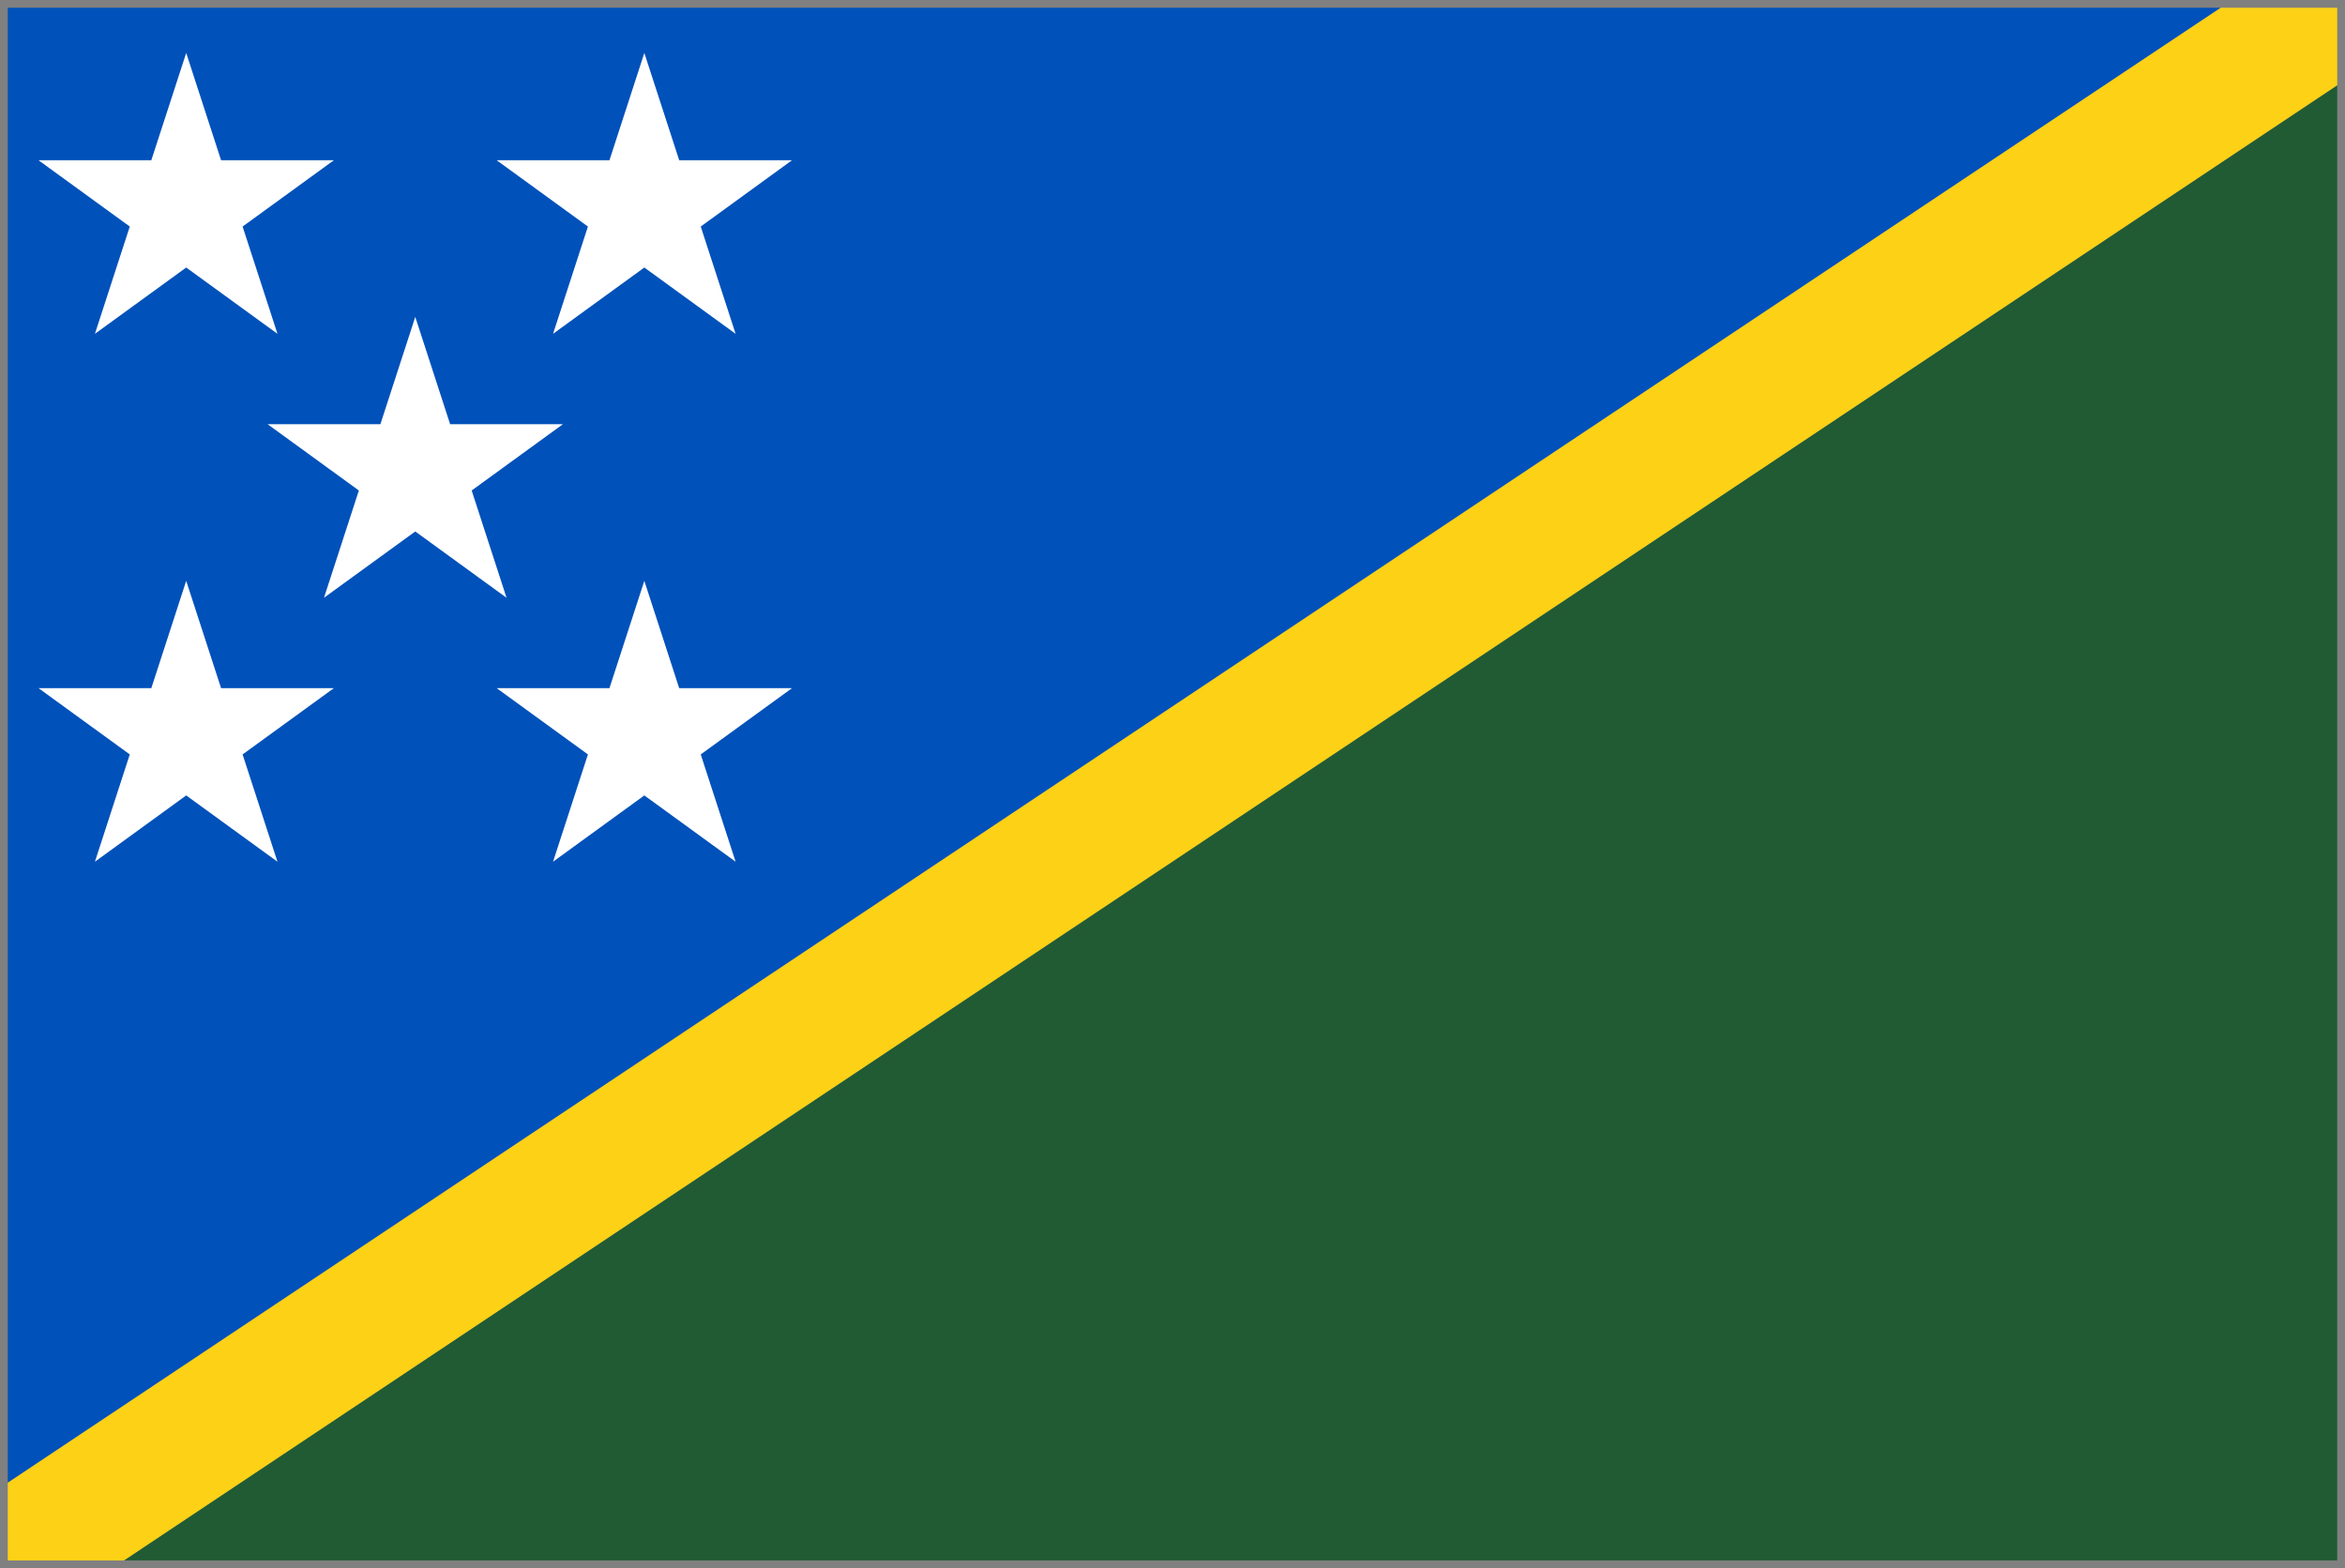 <svg xmlns="http://www.w3.org/2000/svg" xmlns:xlink="http://www.w3.org/1999/xlink" viewBox="0 0 151 101" fill="#fff" fill-rule="evenodd" stroke="#000" stroke-linecap="round" stroke-linejoin="round"><rect x="0" y="0" width="151" height="101" fill="#808080" stroke="none"/><use xlink:href="#A" x=".5" y=".5"/><defs><style>@import url("https://fonts.googleapis.com/css?family=Roboto:400,400i,700,700i");</style></defs><symbol id="A" overflow="visible"><g stroke="none"><path d="M0 95L142.5 0H0z" fill="#0051ba"/><path d="M0 95L142.5 0h7.5v5L7.5 100H0z" fill="#fcd116"/><path d="M7.5 100L150 5v95z" fill="#215b33"/><path d="M11.49 2.91L9.244 9.82H1.979l5.878 4.271L5.612 21l5.878-4.27L17.367 21l-2.245-6.91L21 9.82h-7.265zm29.5 0l-2.245 6.91H31.48l5.878 4.271L35.112 21l5.878-4.27L46.867 21l-2.245-6.91L50.5 9.82h-7.265zm-14.75 17l-2.245 6.91H16.73l5.878 4.271L20.362 38l5.878-4.27L32.117 38l-2.245-6.91 5.878-4.271h-7.266zm-14.75 17l-2.245 6.91H1.979l5.878 4.27L5.612 55l5.878-4.27L17.367 55l-2.245-6.91L21 43.82h-7.265zm29.5 0l-2.245 6.91H31.48l5.878 4.27L35.112 55l5.878-4.27L46.867 55l-2.245-6.91 5.878-4.27h-7.266z"/></g></symbol></svg>
